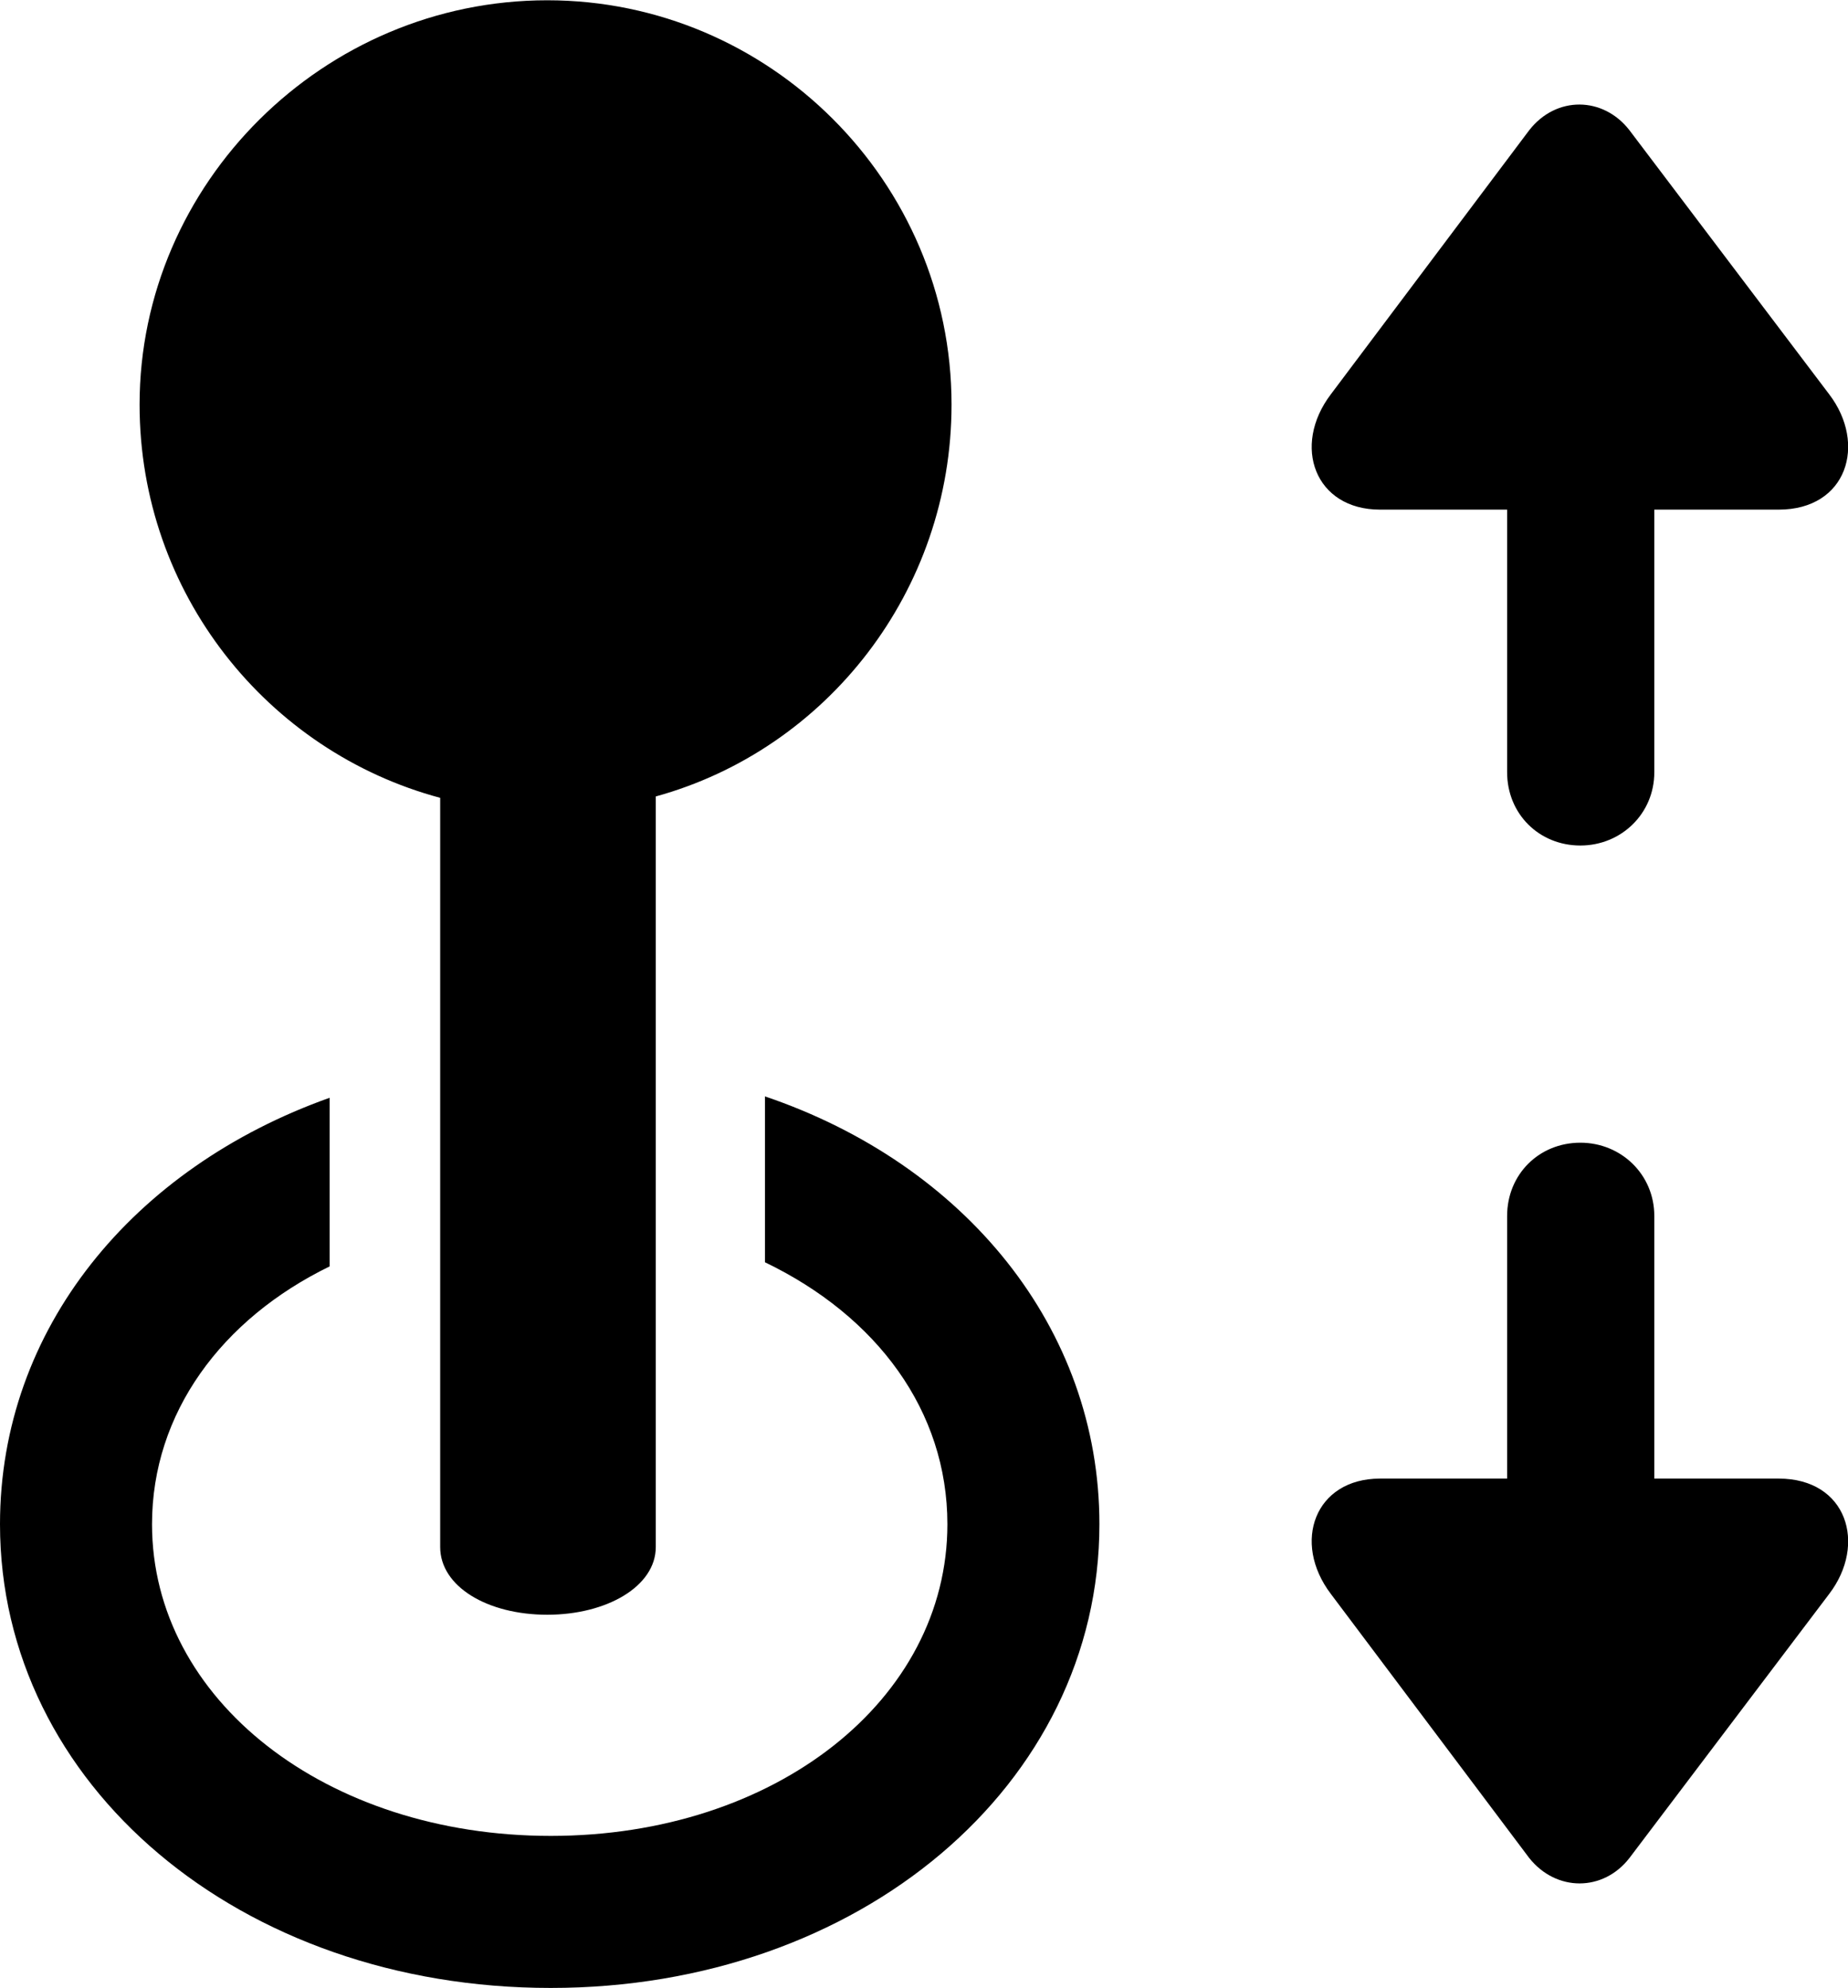 
<svg
    viewBox="0 0 26.743 28.766"
    xmlns="http://www.w3.org/2000/svg"
>
    <path
        fill="inherit"
        d="M7.92 23.364C8.78 23.364 9.49 22.954 9.49 22.384V11.524C11.96 10.844 13.77 8.554 13.77 5.854C13.77 2.624 11.13 0.004 7.92 0.004C4.68 0.004 2.02 2.654 2.02 5.854C2.02 8.584 3.87 10.874 6.37 11.544V22.384C6.37 22.954 7.05 23.364 7.92 23.364ZM22.87 12.234C23.46 12.234 23.94 11.774 23.94 11.174V7.374H25.74C26.73 7.374 27.02 6.424 26.47 5.704L23.58 1.884C23.2 1.394 22.52 1.384 22.13 1.884L19.26 5.704C18.69 6.454 19.03 7.374 19.97 7.374H21.81V11.174C21.81 11.774 22.27 12.234 22.87 12.234ZM7.97 28.764C12.44 28.764 15.91 25.824 15.91 22.054C15.91 19.214 13.96 16.844 11.07 15.864V18.264C12.69 19.044 13.71 20.414 13.71 22.054C13.71 24.594 11.22 26.564 7.97 26.564C4.72 26.564 2.2 24.594 2.2 22.054C2.2 20.444 3.21 19.084 4.77 18.324V15.884C1.93 16.894 0 19.224 0 22.054C0 25.824 3.47 28.764 7.97 28.764ZM22.87 16.534C22.27 16.534 21.81 16.994 21.81 17.594V21.394H19.97C19.03 21.394 18.69 22.314 19.26 23.064L22.13 26.884C22.52 27.374 23.2 27.374 23.58 26.884L26.47 23.064C27.02 22.344 26.73 21.394 25.74 21.394H23.94V17.594C23.94 16.994 23.46 16.534 22.87 16.534Z"
        fillRule="evenodd"
        clipRule="evenodd"
    />
</svg>
        